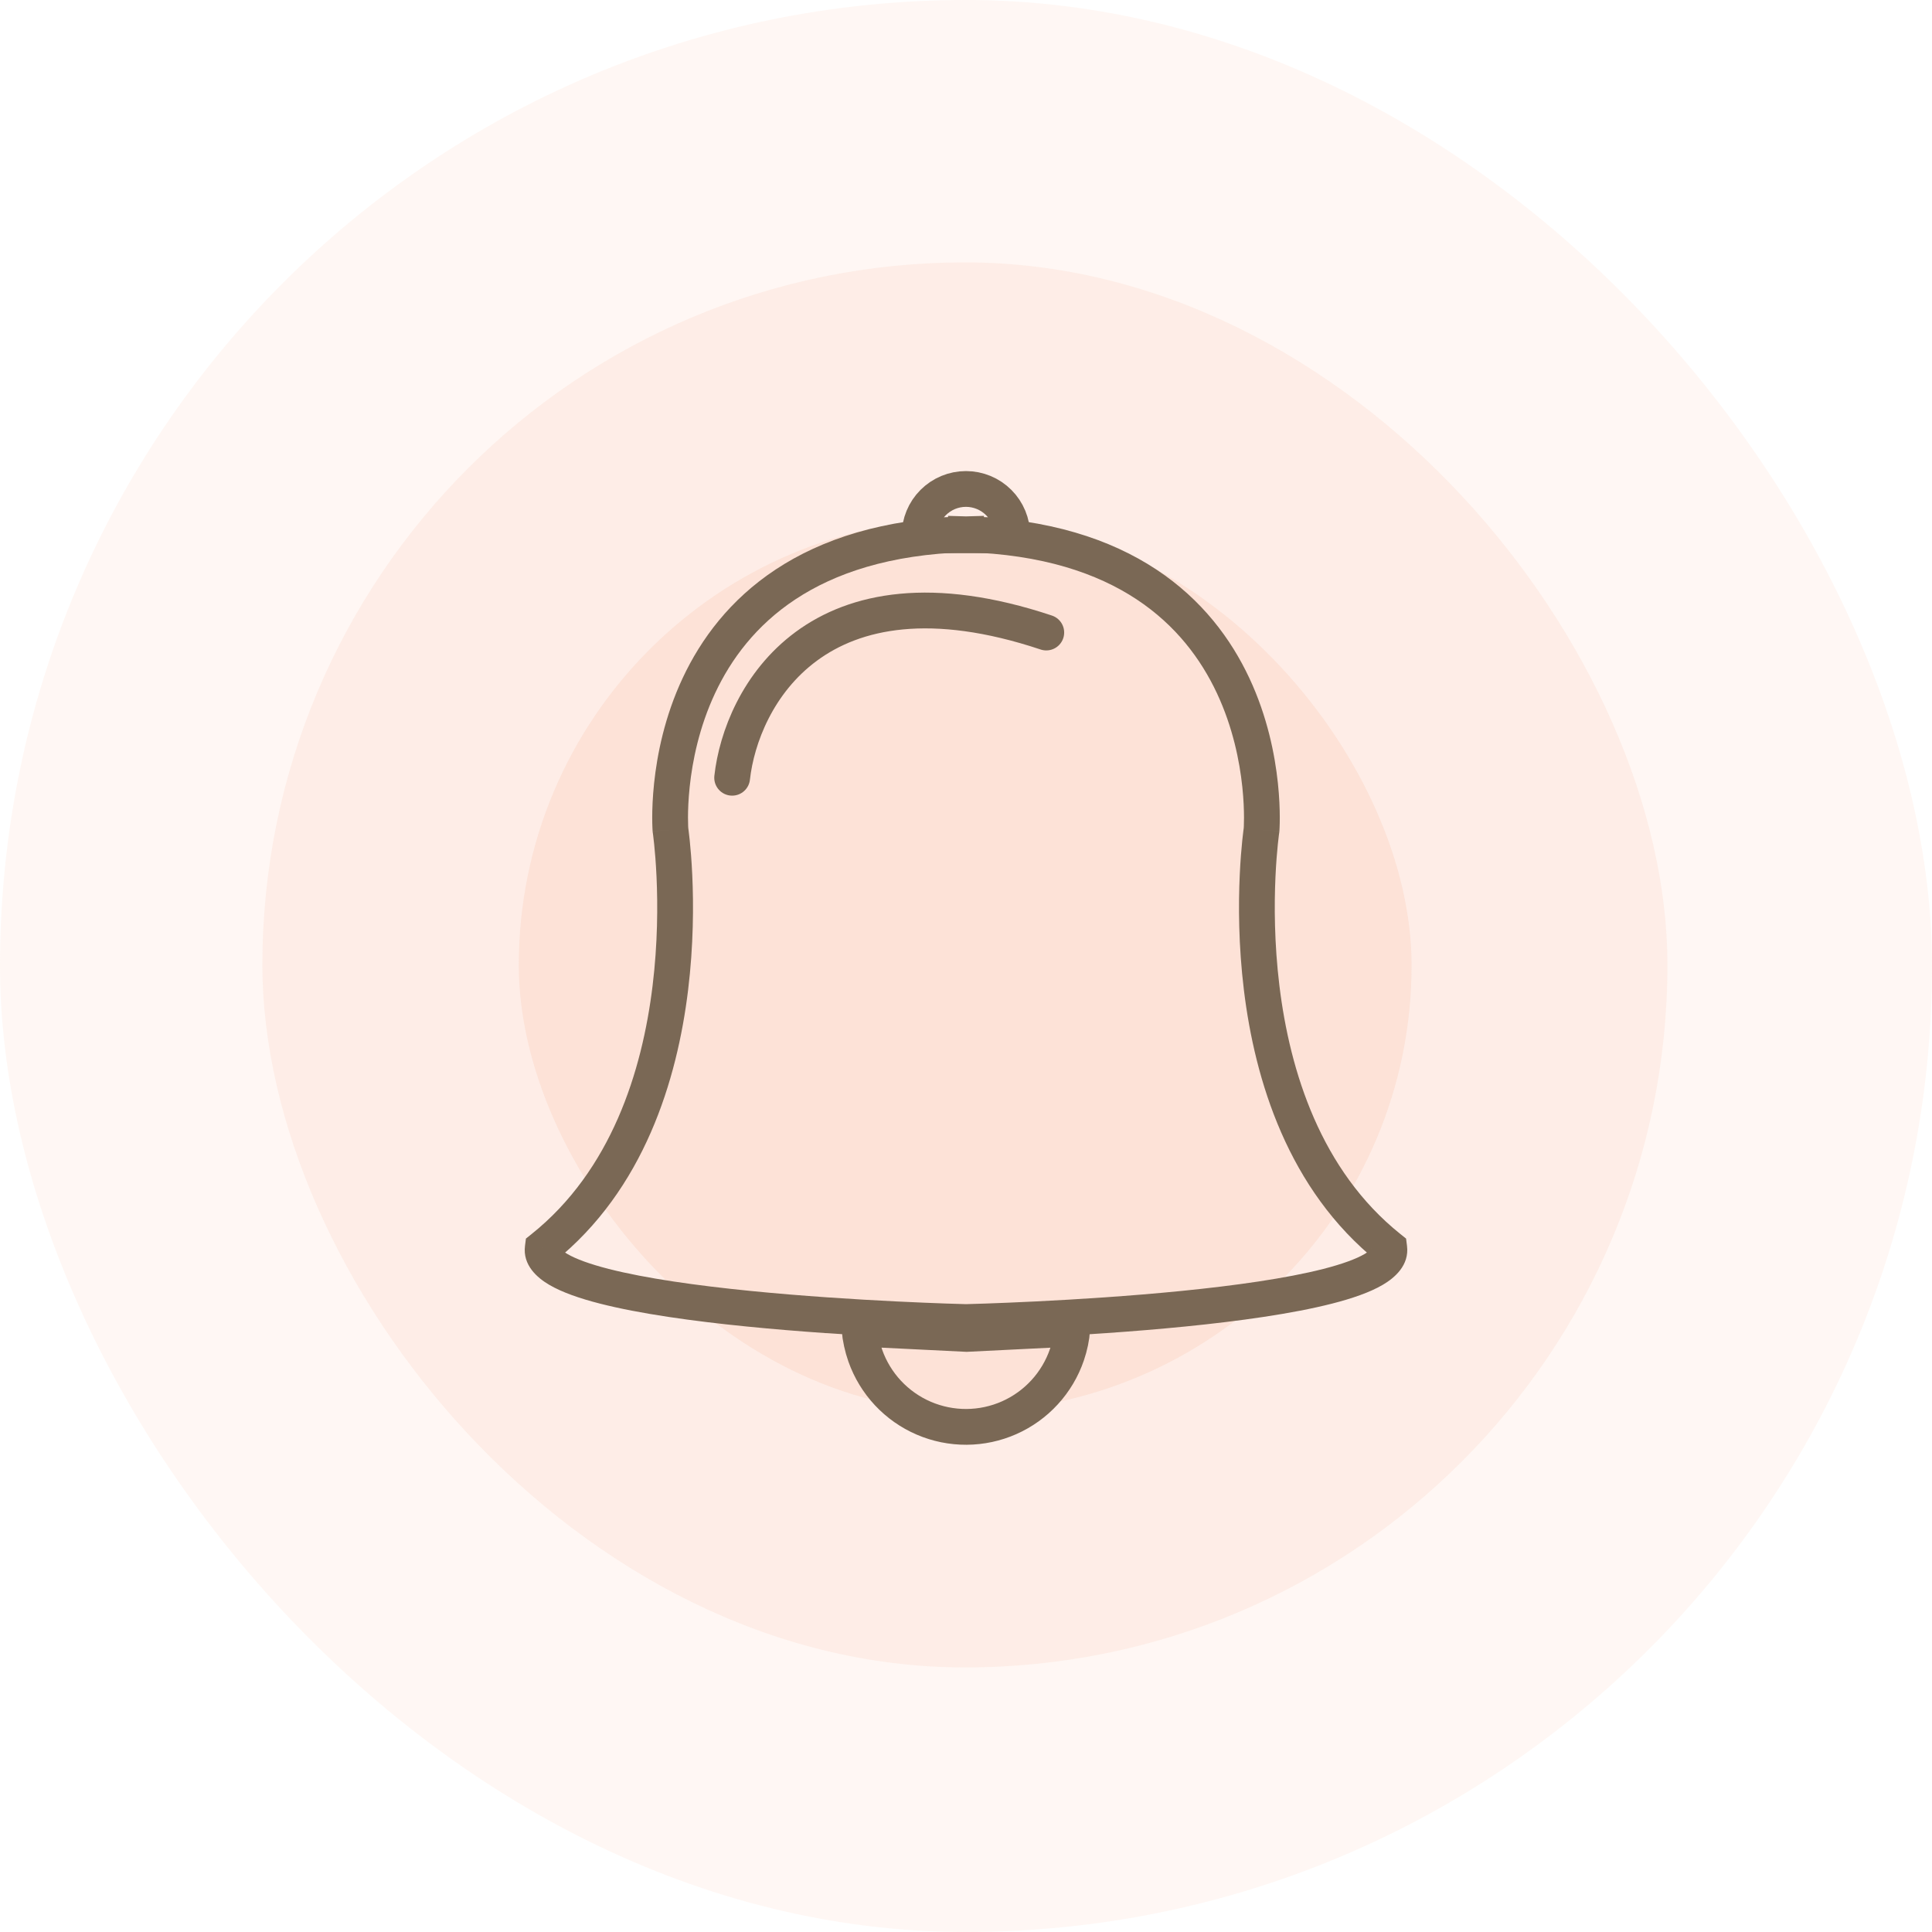 <svg width="324" height="324" viewBox="0 0 324 324" fill="none" xmlns="http://www.w3.org/2000/svg">
<g opacity="0.2">
<rect width="324" height="324" rx="162" fill="#FFD8C7"/>
</g>
<g opacity="0.3">
<rect x="44" y="44" width="235.636" height="235.636" rx="117.818" fill="#FAD8C9"/>
</g>
<g opacity="0.55">
<rect x="87" y="87" width="149.727" height="149.727" rx="74.864" fill="#FBD9CA"/>
</g>
<path d="M112.438 139.172L109.447 139.409L109.455 139.513L109.471 139.616L112.438 139.172ZM91.019 209.299L89.145 206.956L88.199 207.713L88.044 208.915L91.019 209.299ZM161.99 89.6L162.078 92.599L164.99 92.514V89.6H161.99ZM161.99 89.6L162.078 86.601L158.99 86.511V89.6H161.99ZM162 89.6L161.913 92.599L162 92.602L162.088 92.599L162 89.6ZM162.01 89.6H165.01V86.511L161.923 86.601L162.01 89.6ZM162.01 89.6H159.01V92.514L161.922 92.599L162.01 89.6ZM211.563 139.172L214.53 139.616L214.545 139.513L214.553 139.409L211.563 139.172ZM232.981 209.299L235.956 208.915L235.801 207.713L234.855 206.956L232.981 209.299ZM162.01 221.71L161.937 218.711L159.01 218.782V221.71H162.01ZM162.01 221.711L161.939 224.71L165.01 224.782V221.711H162.01ZM162 221.71L162.071 218.711L162 218.71L161.929 218.711L162 221.71ZM161.99 221.711H158.99V224.782L162.061 224.71L161.99 221.711ZM161.99 221.71H164.99V218.782L162.063 218.711L161.99 221.71ZM112.438 139.172C109.471 139.616 109.47 139.615 109.47 139.615C109.47 139.615 109.47 139.614 109.47 139.615C109.47 139.615 109.47 139.616 109.471 139.617C109.471 139.62 109.472 139.626 109.473 139.635C109.476 139.653 109.48 139.682 109.485 139.721C109.497 139.801 109.513 139.924 109.534 140.089C109.576 140.418 109.636 140.914 109.702 141.558C109.835 142.846 109.995 144.727 110.102 147.06C110.315 151.732 110.309 158.188 109.438 165.322C107.685 179.686 102.497 196.275 89.145 206.956L92.894 211.642C108.042 199.523 113.563 181.048 115.394 166.049C116.315 158.502 116.32 151.7 116.096 146.787C115.983 144.327 115.813 142.332 115.67 140.943C115.599 140.248 115.534 139.705 115.486 139.33C115.462 139.142 115.442 138.997 115.428 138.896C115.421 138.846 115.416 138.806 115.412 138.778C115.41 138.764 115.408 138.753 115.407 138.745C115.406 138.74 115.406 138.737 115.405 138.734C115.405 138.733 115.405 138.731 115.405 138.731C115.405 138.729 115.404 138.728 112.438 139.172ZM161.902 86.602C148.102 87.007 137.772 90.426 130.086 95.503C122.402 100.579 117.542 107.192 114.491 113.7C111.449 120.186 110.195 126.584 109.694 131.332C109.443 133.714 109.379 135.701 109.378 137.106C109.378 137.809 109.394 138.368 109.411 138.759C109.419 138.954 109.427 139.108 109.434 139.218C109.437 139.272 109.44 139.316 109.442 139.348C109.443 139.364 109.444 139.377 109.445 139.387C109.446 139.392 109.446 139.397 109.446 139.4C109.446 139.402 109.447 139.404 109.447 139.405C109.447 139.407 109.447 139.409 112.438 139.172C115.428 138.936 115.428 138.937 115.428 138.938C115.428 138.938 115.428 138.94 115.429 138.94C115.429 138.941 115.429 138.941 115.429 138.94C115.428 138.938 115.428 138.934 115.428 138.927C115.427 138.913 115.425 138.888 115.423 138.851C115.418 138.779 115.412 138.663 115.405 138.507C115.392 138.194 115.378 137.72 115.378 137.107C115.379 135.881 115.435 134.105 115.661 131.962C116.115 127.66 117.245 121.958 119.923 116.247C122.591 110.557 126.785 104.875 133.393 100.51C140.001 96.145 149.203 92.977 162.078 92.599L161.902 86.602ZM164.99 89.6V89.6H158.99V89.6H164.99ZM161.903 92.599C161.909 92.599 161.904 92.599 161.913 92.599L162.088 86.602C162.086 86.602 162.085 86.601 162.084 86.601C162.082 86.601 162.08 86.601 162.078 86.601L161.903 92.599ZM161.923 86.601C161.919 86.601 161.916 86.601 161.913 86.602L162.088 92.599C162.091 92.599 162.094 92.599 162.097 92.599L161.923 86.601ZM165.01 89.6V89.6H159.01V89.6H165.01ZM161.922 92.599C174.797 92.977 184 96.145 190.607 100.51C197.216 104.875 201.409 110.557 204.077 116.247C206.755 121.958 207.885 127.66 208.339 131.962C208.565 134.105 208.621 135.881 208.622 137.107C208.622 137.72 208.608 138.194 208.595 138.507C208.588 138.663 208.582 138.779 208.578 138.851C208.575 138.888 208.574 138.913 208.573 138.927C208.572 138.934 208.572 138.938 208.572 138.94C208.572 138.941 208.572 138.941 208.572 138.94C208.572 138.94 208.572 138.938 208.572 138.938C208.572 138.937 208.572 138.936 211.563 139.172C214.553 139.409 214.553 139.407 214.554 139.405C214.554 139.404 214.554 139.402 214.554 139.4C214.554 139.397 214.555 139.392 214.555 139.387C214.556 139.377 214.557 139.364 214.558 139.348C214.56 139.316 214.563 139.272 214.566 139.218C214.573 139.108 214.581 138.954 214.59 138.759C214.606 138.368 214.622 137.809 214.622 137.106C214.621 135.701 214.557 133.714 214.306 131.332C213.805 126.584 212.551 120.186 209.509 113.7C206.458 107.192 201.598 100.579 193.914 95.503C186.228 90.426 175.898 87.007 162.098 86.602L161.922 92.599ZM211.563 139.172C208.596 138.728 208.596 138.729 208.595 138.731C208.595 138.731 208.595 138.733 208.595 138.734C208.594 138.737 208.594 138.74 208.593 138.745C208.592 138.753 208.59 138.764 208.588 138.778C208.584 138.806 208.579 138.846 208.572 138.896C208.558 138.997 208.538 139.142 208.514 139.33C208.466 139.705 208.401 140.248 208.33 140.943C208.187 142.332 208.017 144.327 207.905 146.787C207.68 151.7 207.685 158.502 208.606 166.049C210.437 181.048 215.958 199.523 231.107 211.642L234.855 206.956C221.504 196.275 216.315 179.686 214.562 165.322C213.691 158.188 213.685 151.732 213.898 147.06C214.005 144.727 214.165 142.846 214.298 141.558C214.365 140.914 214.424 140.418 214.466 140.089C214.487 139.924 214.504 139.801 214.515 139.721C214.52 139.682 214.524 139.653 214.527 139.635C214.528 139.626 214.529 139.62 214.53 139.617C214.53 139.616 214.53 139.615 214.53 139.615C214.53 139.614 214.53 139.615 214.53 139.615C214.53 139.615 214.53 139.616 211.563 139.172ZM230.005 209.683C229.925 209.061 230.508 209.322 228.861 210.289C227.415 211.137 225.075 211.994 221.915 212.802C215.658 214.402 207.054 215.602 198.215 216.485C180.586 218.246 162.594 218.695 161.937 218.711L162.082 224.709C162.772 224.693 180.949 224.24 198.811 222.455C207.718 221.565 216.69 220.331 223.401 218.615C226.726 217.765 229.718 216.743 231.897 215.464C233.876 214.303 236.378 212.189 235.956 208.915L230.005 209.683ZM165.01 221.711V221.71H159.01V221.711H165.01ZM161.929 224.71C161.932 224.71 161.935 224.71 161.936 224.71C161.937 224.71 161.938 224.71 161.938 224.71C161.938 224.71 161.939 224.71 161.939 224.71C161.939 224.71 161.939 224.71 161.939 224.71C161.939 224.71 161.939 224.71 161.939 224.71C161.939 224.71 161.939 224.71 161.939 224.71C161.939 224.71 161.939 224.71 161.939 224.71C161.939 224.71 161.939 224.71 161.939 224.71C161.939 224.71 161.939 224.71 161.939 224.71C161.939 224.71 161.939 224.71 162.01 221.711C162.081 218.711 162.081 218.711 162.081 218.711C162.081 218.711 162.081 218.711 162.081 218.711C162.081 218.711 162.081 218.711 162.081 218.711C162.081 218.711 162.081 218.711 162.081 218.711C162.081 218.711 162.081 218.711 162.081 218.711C162.081 218.711 162.081 218.711 162.081 218.711C162.081 218.711 162.081 218.711 162.081 218.711C162.08 218.711 162.08 218.711 162.08 218.711C162.08 218.711 162.079 218.711 162.078 218.711C162.077 218.711 162.075 218.711 162.071 218.711L161.929 224.71ZM161.929 218.711C161.926 218.711 161.924 218.711 161.922 218.711C161.922 218.711 161.921 218.711 161.921 218.711C161.92 218.711 161.92 218.711 161.92 218.711C161.92 218.711 161.92 218.711 161.92 218.711C161.92 218.711 161.92 218.711 161.92 218.711C161.92 218.711 161.92 218.711 161.92 218.711C161.92 218.711 161.92 218.711 161.92 218.711C161.92 218.711 161.92 218.711 161.92 218.711C161.92 218.711 161.92 218.711 161.92 218.711C161.92 218.711 161.92 218.711 161.99 221.711C162.061 224.71 162.061 224.71 162.061 224.71C162.061 224.71 162.061 224.71 162.061 224.71C162.061 224.71 162.061 224.71 162.061 224.71C162.061 224.71 162.061 224.71 162.061 224.71C162.061 224.71 162.061 224.71 162.061 224.71C162.061 224.71 162.061 224.71 162.061 224.71C162.061 224.71 162.061 224.71 162.061 224.71C162.061 224.71 162.061 224.71 162.061 224.71C162.062 224.71 162.063 224.71 162.063 224.71C162.065 224.71 162.068 224.71 162.071 224.71L161.929 218.711ZM164.99 221.711V221.71H158.99V221.711H164.99ZM88.044 208.915C87.622 212.189 90.124 214.303 92.103 215.464C94.283 216.743 97.275 217.765 100.599 218.615C107.31 220.331 116.282 221.565 125.189 222.455C143.051 224.24 161.229 224.693 161.918 224.709L162.063 218.711C161.406 218.695 143.414 218.246 125.785 216.485C116.947 215.602 108.342 214.402 102.085 212.802C98.925 211.994 96.585 211.137 95.139 210.289C93.492 209.322 94.075 209.061 93.995 209.683L88.044 208.915Z" fill="#7A6855"/>
<path d="M161.952 223.695L162.1 223.702L162.248 223.695L179.832 222.825C179.713 224.307 179.409 225.772 178.925 227.186C178.127 229.519 176.854 231.663 175.188 233.481C173.522 235.3 171.498 236.755 169.243 237.754C166.988 238.754 164.551 239.276 162.084 239.289C159.618 239.302 157.175 238.805 154.91 237.83C152.644 236.854 150.605 235.421 148.92 233.62C147.235 231.819 145.94 229.689 145.116 227.364C144.611 225.936 144.272 224.373 144.124 222.816L161.952 223.695Z" stroke="#7A6855" stroke-width="6"/>
<path d="M122.782 130.431C124.279 116.959 136.911 93.226 175.463 106.077" stroke="#7A6855" stroke-width="6" stroke-linecap="round"/>
<path d="M169.763 89.773C169.763 87.711 168.944 85.734 167.487 84.277C166.029 82.819 164.052 82 161.99 82C159.929 82 157.952 82.819 156.494 84.277C155.037 85.734 154.218 87.711 154.218 89.773L161.99 89.773H169.763Z" stroke="#7A6855" stroke-width="6" stroke-linecap="round"/>
</svg>
